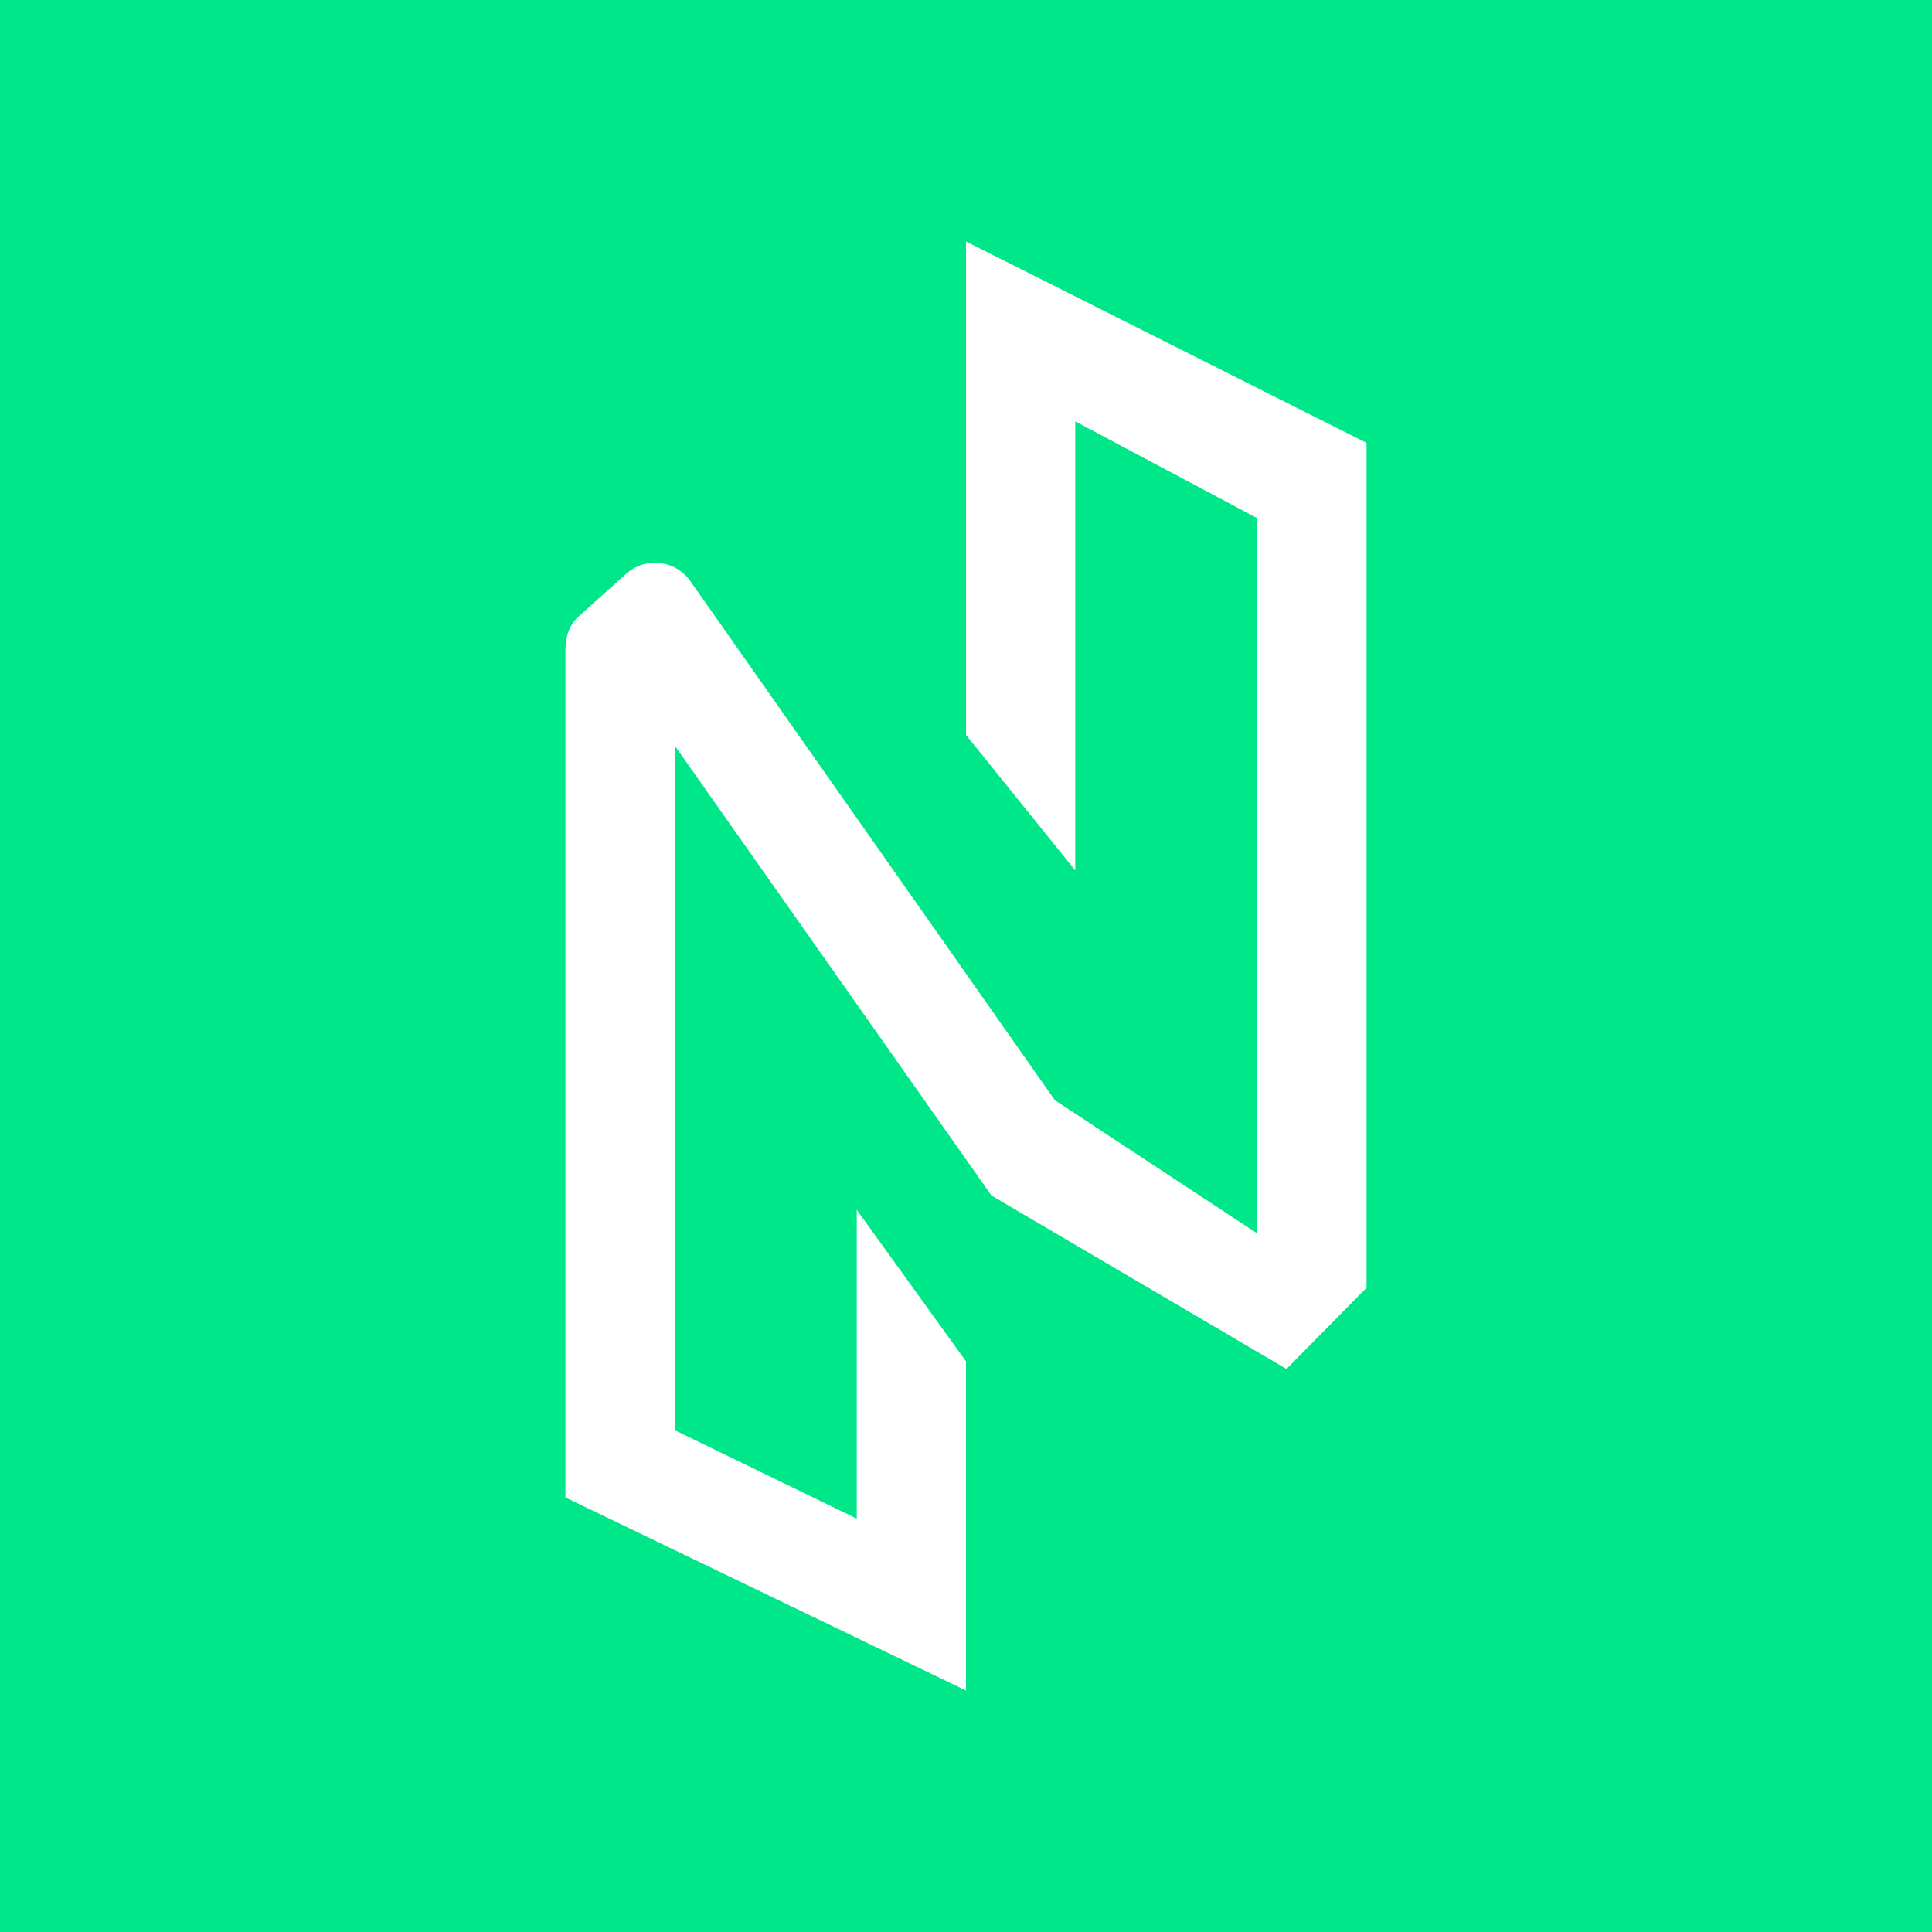 <svg width="24" height="24" viewBox="0 0 24 24" fill="none" xmlns="http://www.w3.org/2000/svg">
<rect x="0" y="0" width="24" height="24" fill="#333333" stroke="none"/>
<g clip-path="url(#clip0_328_39746)">
<path d="M24 0H0V24H24V0Z" fill="#00E789"/>
<path d="M10.643 15.029L12 16.911V21L7.024 18.602V8.067C7.024 7.908 7.074 7.759 7.187 7.659L7.775 7.13C7.831 7.08 7.897 7.041 7.968 7.018C8.04 6.994 8.116 6.986 8.191 6.994C8.266 7.001 8.339 7.025 8.404 7.062C8.47 7.1 8.527 7.151 8.571 7.212L13.104 13.667L15.619 15.323V6.438L13.357 5.235V10.813L12 9.13V3L16.976 5.502V15.997L15.981 17.006L12.317 14.852L8.381 9.261V17.766L10.643 18.865V15.029Z" fill="white"/>
</g>
<defs>
<clipPath id="clip0_328_39746">
<rect width="24" height="24" fill="white"/>
</clipPath>
</defs>
</svg>
